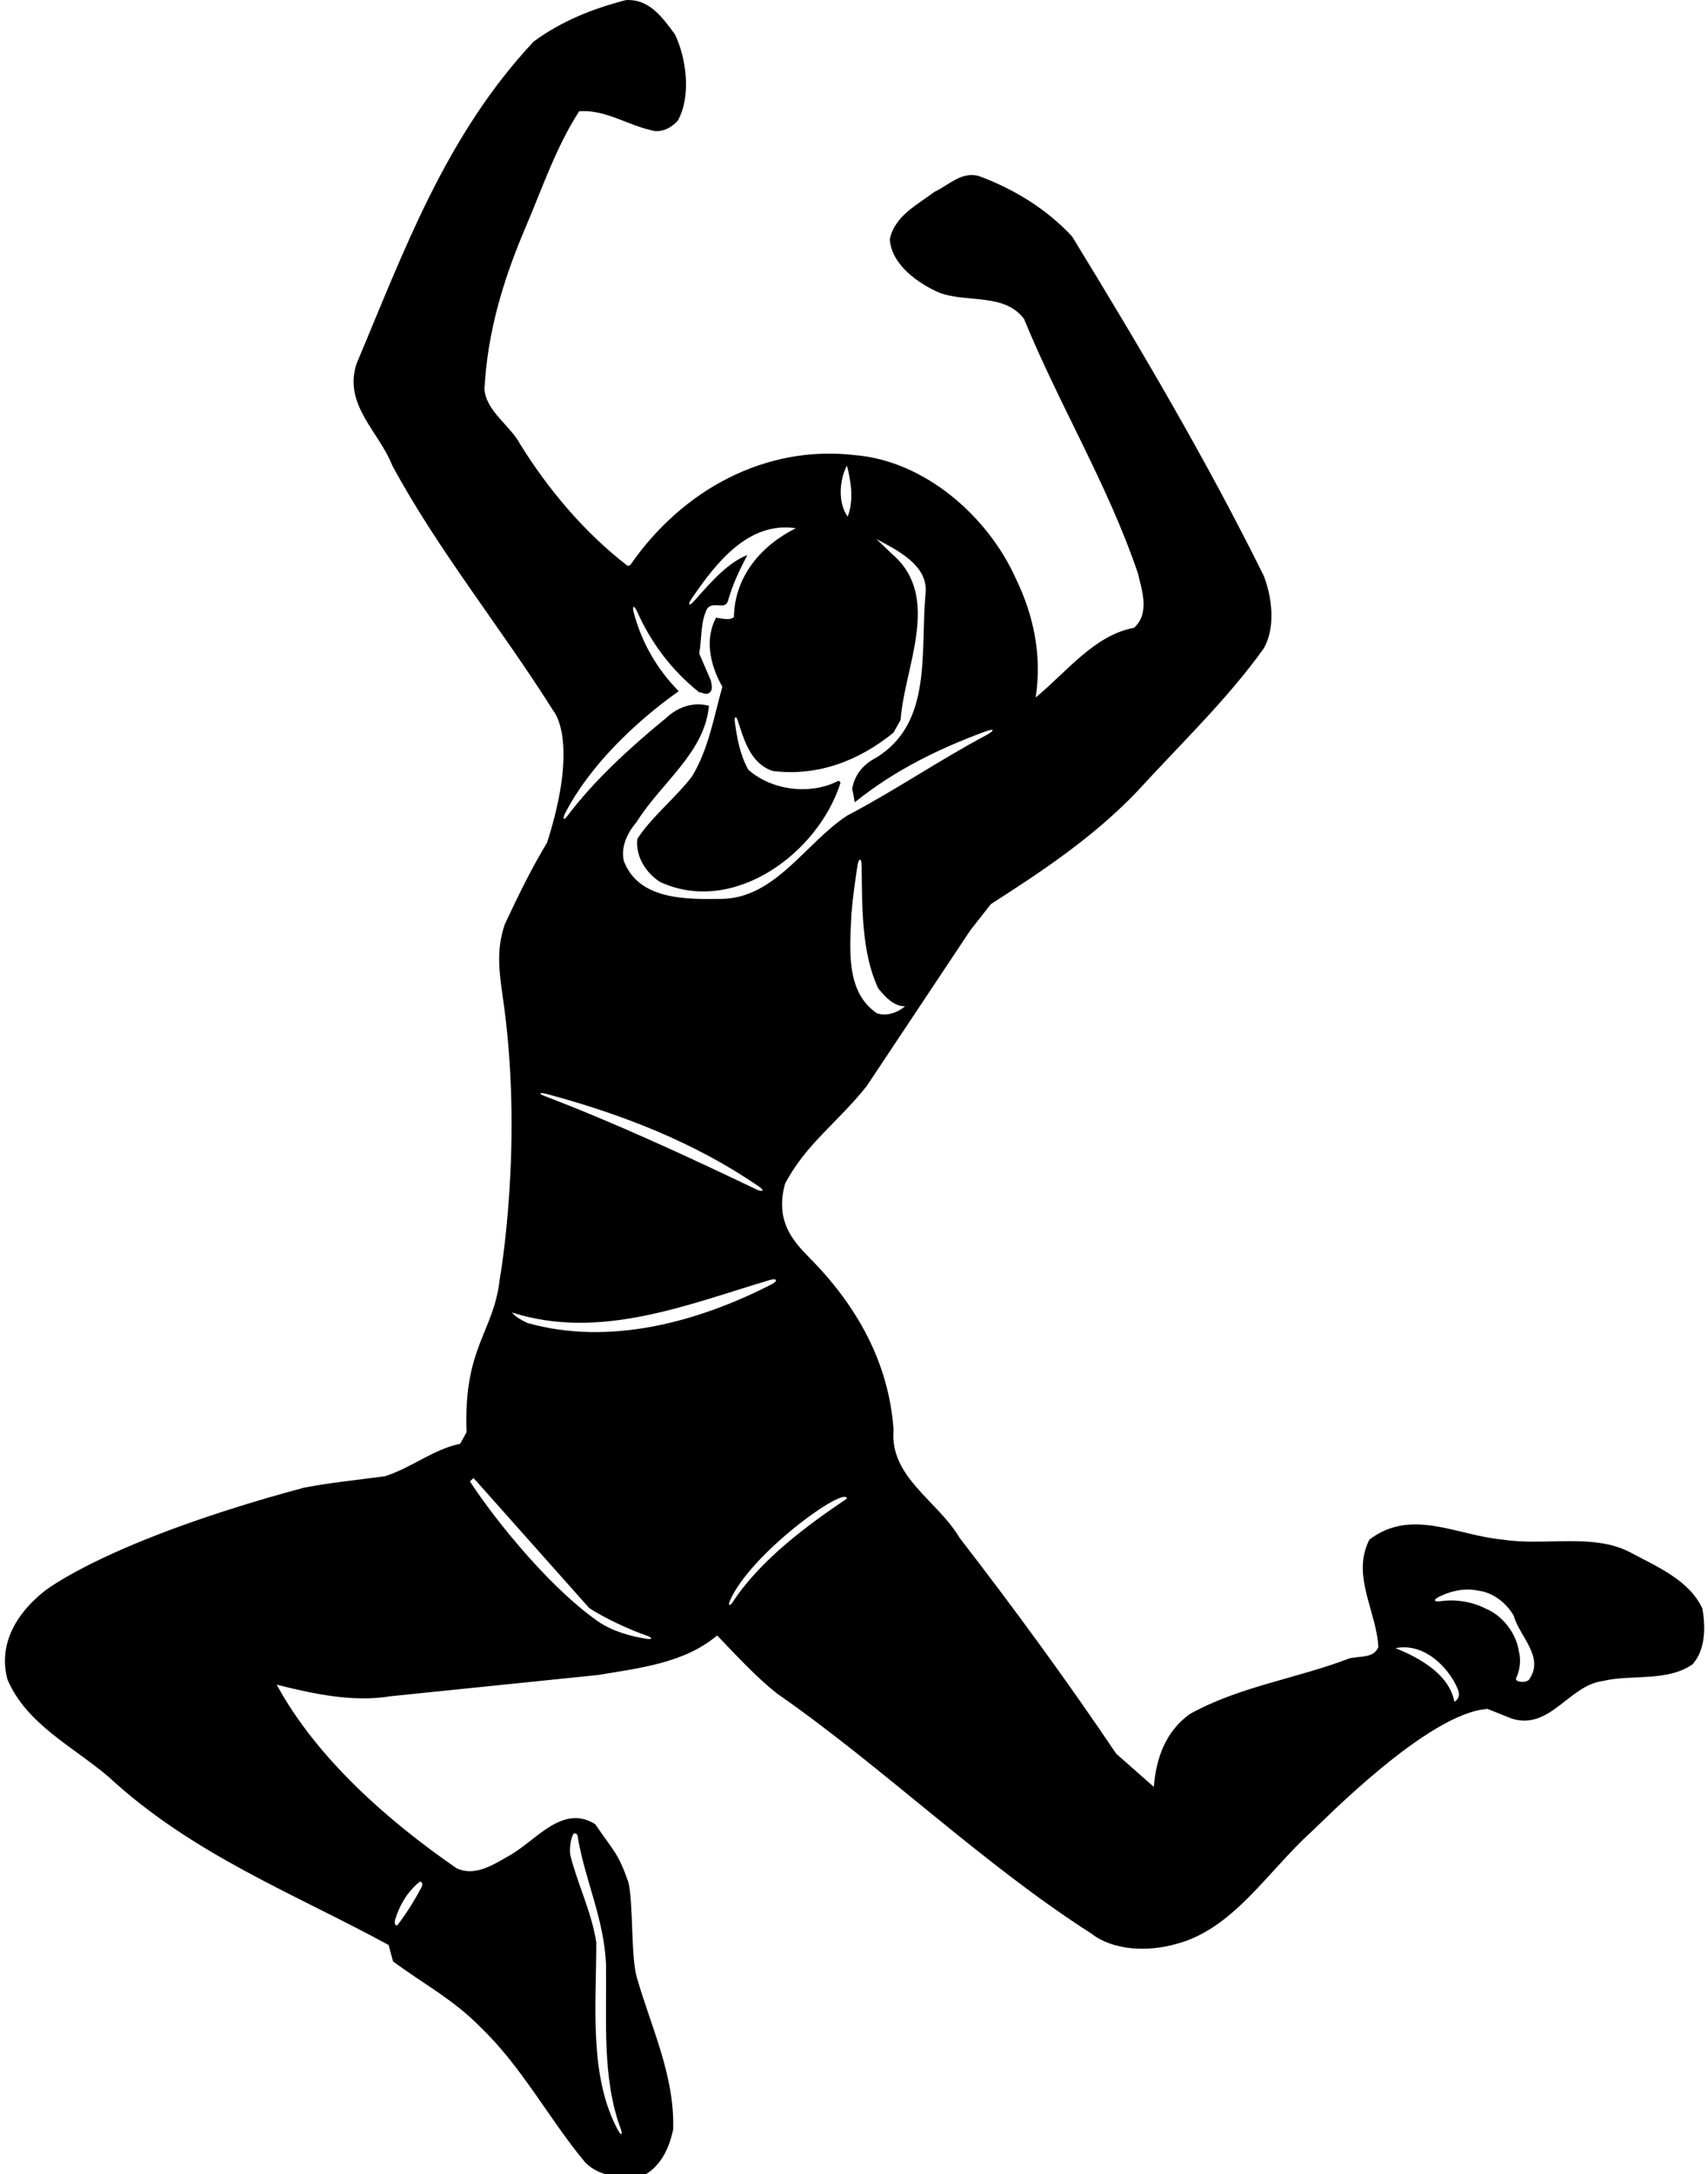 <?xml version="1.0" encoding="UTF-8"?>
<svg xmlns="http://www.w3.org/2000/svg" xmlns:xlink="http://www.w3.org/1999/xlink" width="458pt" height="583pt" viewBox="0 0 458 583" version="1.1">
<g id="surface1">
<path style=" stroke:none;fill-rule:nonzero;fill:rgb(0%,0%,0%);fill-opacity:1;" d="M 456.5 431.34 C 453 423.738 444.398 420.137 437.5 416.438 C 427.5 410.938 414.301 414.637 403 412.84 C 390.602 411.738 378.5 404.238 367.199 412.84 C 362.301 422.438 369.102 431.938 369.602 441.637 C 368.301 444.84 364.398 443.938 361.699 444.738 C 347.602 450.137 332.199 452.238 319 459.637 C 312.5 464.34 310 471.535 309.398 479.137 L 299.301 470.238 C 286.102 450.637 271.898 431.238 257.301 412.34 C 251.5 402.438 238.5 396.137 239.602 383.34 C 238.363 365.469 229.812 350.129 217.117 337.32 C 212.371 332.527 207.855 327.262 210.5 317.438 C 216.102 306.738 224.602 301.035 232.398 291.238 L 260.199 249.438 L 265.699 242.438 C 279.398 233.637 293.199 224.535 305.102 212.035 C 316.602 199.438 329.199 187.438 338.898 173.836 C 342.102 168.137 341.102 160.238 338.898 154.438 C 323.5 123.336 305.801 93.336 287.5 63.438 C 280.602 55.938 271.602 50.535 262.301 47.137 C 257.699 46.035 254.398 49.637 250.602 51.438 C 245.898 54.938 239.898 57.938 238.602 64.137 C 239 71.035 246.398 76.137 252 78.535 C 259.398 81.238 269.398 78.535 274.602 85.535 C 284 108.535 297.102 130.035 305.102 153.637 C 306.199 158.238 308.398 164.438 304.102 168.336 C 293.398 170.336 286.102 180.137 277.699 187.035 C 279.5 175.738 277.102 164.836 272.398 155.137 C 264.801 138.238 247.801 123.535 229.199 122.035 C 205.398 119.238 183 131.238 169 151.535 L 168.301 151.738 C 156.5 142.637 146.898 131.035 139.5 119.137 C 136.801 114.035 130.5 110.438 129.898 104.438 C 130.699 88.836 135.102 74.637 140.898 61.035 C 145.398 50.535 149 39.637 155.301 29.836 C 162.199 29.336 167.898 33.336 174.301 34.836 C 177.199 35.836 179.898 34.336 181.699 32.438 C 185.398 25.938 184.102 15.738 181 9.238 C 177.602 4.637 174.102 -0.363 167.801 0.035 C 158.898 2.336 150.602 5.637 143.102 11.137 C 119.398 36.438 108.301 67.438 95.602 97.535 C 92 108.535 101.699 115.836 105.199 124.836 C 117.5 147.637 134.5 168.535 148.398 190.637 C 148.398 190.637 155.5 198.438 146.699 225.938 C 142.398 233.035 138.898 240.336 135.398 247.738 C 133.406 253.633 133.5 258.438 134.758 266.922 C 140.605 306.352 134 343.035 134 343.035 C 132.398 357.34 124.25 361.188 125.102 384.035 L 123.398 387.137 C 116.102 388.637 110.301 393.637 103.199 395.84 C 96 396.84 88.5 397.535 81.398 398.938 C 28.328 413.227 11.801 426.738 11.801 426.738 C 4.301 432.738 -0.5 440.938 2 450.34 C 7.102 462.34 19.602 468.34 29.102 476.438 C 51.699 497.34 78.898 507.738 104.199 521.535 L 105.398 525.938 C 113.199 531.738 121.699 536.238 128.699 543.438 C 140.102 554.336 147 567.938 157 579.938 C 161.102 583.938 167.602 584.336 172.801 583.238 C 177.398 580.637 179.5 575.738 180.5 571.039 C 180.992 556.691 174.598 543.613 170.75 530.188 C 169.129 524.523 169.863 510.355 168.5 504.688 C 165.699 496.688 164.5 496.34 159.602 489.137 C 150.602 483.535 143.5 493.938 136.102 497.84 C 132.102 500.137 127.199 503.238 122.398 500.938 C 104 488.238 84.898 471.438 74.199 451.738 C 83.801 454.137 94.602 456.535 104.699 454.84 L 160.398 449.137 C 171.699 447.238 183.5 445.938 192.301 438.535 C 197.699 444.137 202.699 449.637 208.398 454.137 C 236.898 473.938 263.199 499.637 292.602 518.438 C 298.602 523.137 307.898 523.34 315.102 521.34 C 330.594 517.445 339.836 501.871 351.656 491.176 C 354.715 488.406 383 459.238 398.898 458.238 L 405.398 460.84 C 415.699 464.035 420.699 451.84 429.898 450.738 C 437.102 448.938 447.199 451.035 453.898 446.238 C 457.301 442.34 457.398 436.438 456.5 431.34 Z M 153.633 491.953 C 153.883 491.383 154.77 491.59 154.867 492.207 C 156.766 504.027 162.023 514.484 162.5 526.84 C 162.68 541.766 161.422 557.254 166.438 570.805 C 167.031 572.41 166.574 572.758 165.77 571.289 C 157.84 556.793 159.898 537.453 159.898 520.84 C 158.602 512.535 154.898 505.34 152.898 497.34 C 152.75 495.613 152.883 493.664 153.633 491.953 Z M 105.949 514.746 C 107.09 510.969 109.117 507.465 112.309 504.754 C 112.984 504.18 113.551 505.07 113.023 506.066 C 111.234 509.434 109.055 512.984 106.656 516.117 C 106.18 516.742 105.633 515.793 105.949 514.746 Z M 235.199 271.738 C 226.699 266.035 227.898 254.535 228.301 245.137 C 228.629 240.922 229.262 236.574 229.914 232.211 C 230.25 229.953 231.02 229.922 231.047 232.191 C 231.18 243.762 231.066 255.59 235.5 265.035 C 237.398 267.336 239.602 269.836 242.699 269.836 C 240.602 271.535 238 272.535 235.199 271.738 Z M 227.102 124.836 C 228.199 129.035 229 134.137 227.301 138.535 C 224.699 134.938 225 128.836 227.102 124.836 Z M 151.484 218.18 C 157.816 205.742 170.031 193.797 182 185.336 C 175.973 179.23 172.004 172.059 169.926 164.207 C 169.453 162.418 170.059 162.207 170.812 163.91 C 174.426 172.078 179.969 179.68 187.5 185.637 C 188.301 185.637 189.199 186.438 190.102 185.836 C 191.301 185.137 190.801 183.438 190.602 182.438 L 187.5 175.238 C 188.199 171.238 187.801 166.836 189.602 163.238 C 191.199 161.035 194.398 163.738 195.199 161.137 C 196.398 156.836 198.301 152.836 200.398 148.836 C 195.129 150.871 190.48 156.25 186.156 161.133 C 184.738 162.734 184.277 162.246 185.512 160.445 C 192.152 150.73 200.746 139.781 213.398 141.637 C 204 146.336 197 154.637 196.801 165.438 C 195.801 166.637 192.199 165.535 192 165.637 C 191.832 165.953 191.676 166.273 191.535 166.594 C 188.992 172.379 190.762 179.02 193.699 184.137 C 191.398 192.336 190 200.836 185.602 208.137 C 181 214.137 174.801 218.938 170.898 224.938 C 170.398 229.535 173 233.836 176.898 236.438 C 196.629 245.68 219.504 228.73 225.398 209.836 L 224.898 209.336 C 217.398 213.238 207.102 212.035 200.699 206.438 C 198.461 202.516 197.629 198.016 197.023 193.402 C 196.875 192.254 197.395 191.914 197.762 193.02 C 199.484 198.199 201.102 204.676 207.199 206.738 C 219.398 208.238 230.398 203.938 239.602 196.438 L 241.5 193.035 C 242.5 178.738 252.602 160.137 239.301 148.637 L 235 144.535 C 240.199 147.336 248.898 151.438 248.199 158.938 C 246.699 174.836 250.199 193.738 235 203.137 C 231.5 204.938 229.199 207.637 228.5 211.535 C 228.801 212.738 229 213.938 229.199 215.137 C 239.98 206.445 251.879 200.688 264.312 196.109 C 266.758 195.211 266.809 195.887 264.367 197.184 C 252.027 203.738 239.703 212.145 227.102 218.738 C 215.898 226.137 207.898 240.836 193.5 241.035 C 184.5 241.137 171.398 241.535 167.301 230.938 C 166.398 227.137 168.199 223.336 170.699 220.438 C 177.199 209.938 189 201.836 190.102 189.238 C 185.699 188.137 181.699 189.637 178.602 192.535 C 169.078 200.352 159.398 209.133 152.02 218.953 C 151.184 220.066 150.781 219.562 151.484 218.18 Z M 146.996 293.445 C 166.988 298.859 186.172 306.277 203.52 318.16 C 205.062 319.219 204.613 319.773 202.867 318.941 C 184.172 310.035 165.422 301.305 146.102 293.918 C 144.074 293.145 144.676 292.816 146.996 293.445 Z M 173.215 439.41 C 169.289 438.785 164.227 437.484 160.25 434.688 C 145.895 424.586 130.742 404.691 126 397.188 L 127 396.34 L 158 431.188 C 162 433.828 168.941 437.078 173.449 438.586 C 174.918 439.074 175.137 439.719 173.215 439.41 Z M 141.398 354.738 C 140 354.035 138.301 353.238 137.301 351.938 C 160.934 359.508 184.395 349.777 206.504 343.203 C 208.348 342.656 208.672 343.473 206.957 344.352 C 187.254 354.469 163.48 360.992 141.398 354.738 Z M 196.434 429.645 C 195.703 430.754 195.188 430.488 195.707 429.277 C 201.125 416.613 226.75 398.188 227.102 401.84 C 216.793 408.77 203.992 418.113 196.434 429.645 Z M 390 456.34 C 388.602 448.84 380.398 444.438 374.199 441.938 C 382.906 440.227 389.477 448.812 391.02 453.27 C 391.414 454.41 391.289 455.484 390 456.34 Z M 409.898 450.535 C 408.398 451.438 406.109 450.867 406.551 449.961 C 407.539 447.922 407.922 445.262 407.301 442.84 C 406.602 438.035 403 433.238 398.398 431.34 C 394.871 429.539 390.559 428.773 386.52 429.328 C 384.266 429.637 384.211 428.914 386.363 427.93 C 389.43 426.527 392.738 425.773 396.5 426.535 C 400.301 427.035 403.898 429.738 405.898 433.238 C 407.5 438.938 414.398 444.438 409.898 450.535 "/>
</g>
</svg>
